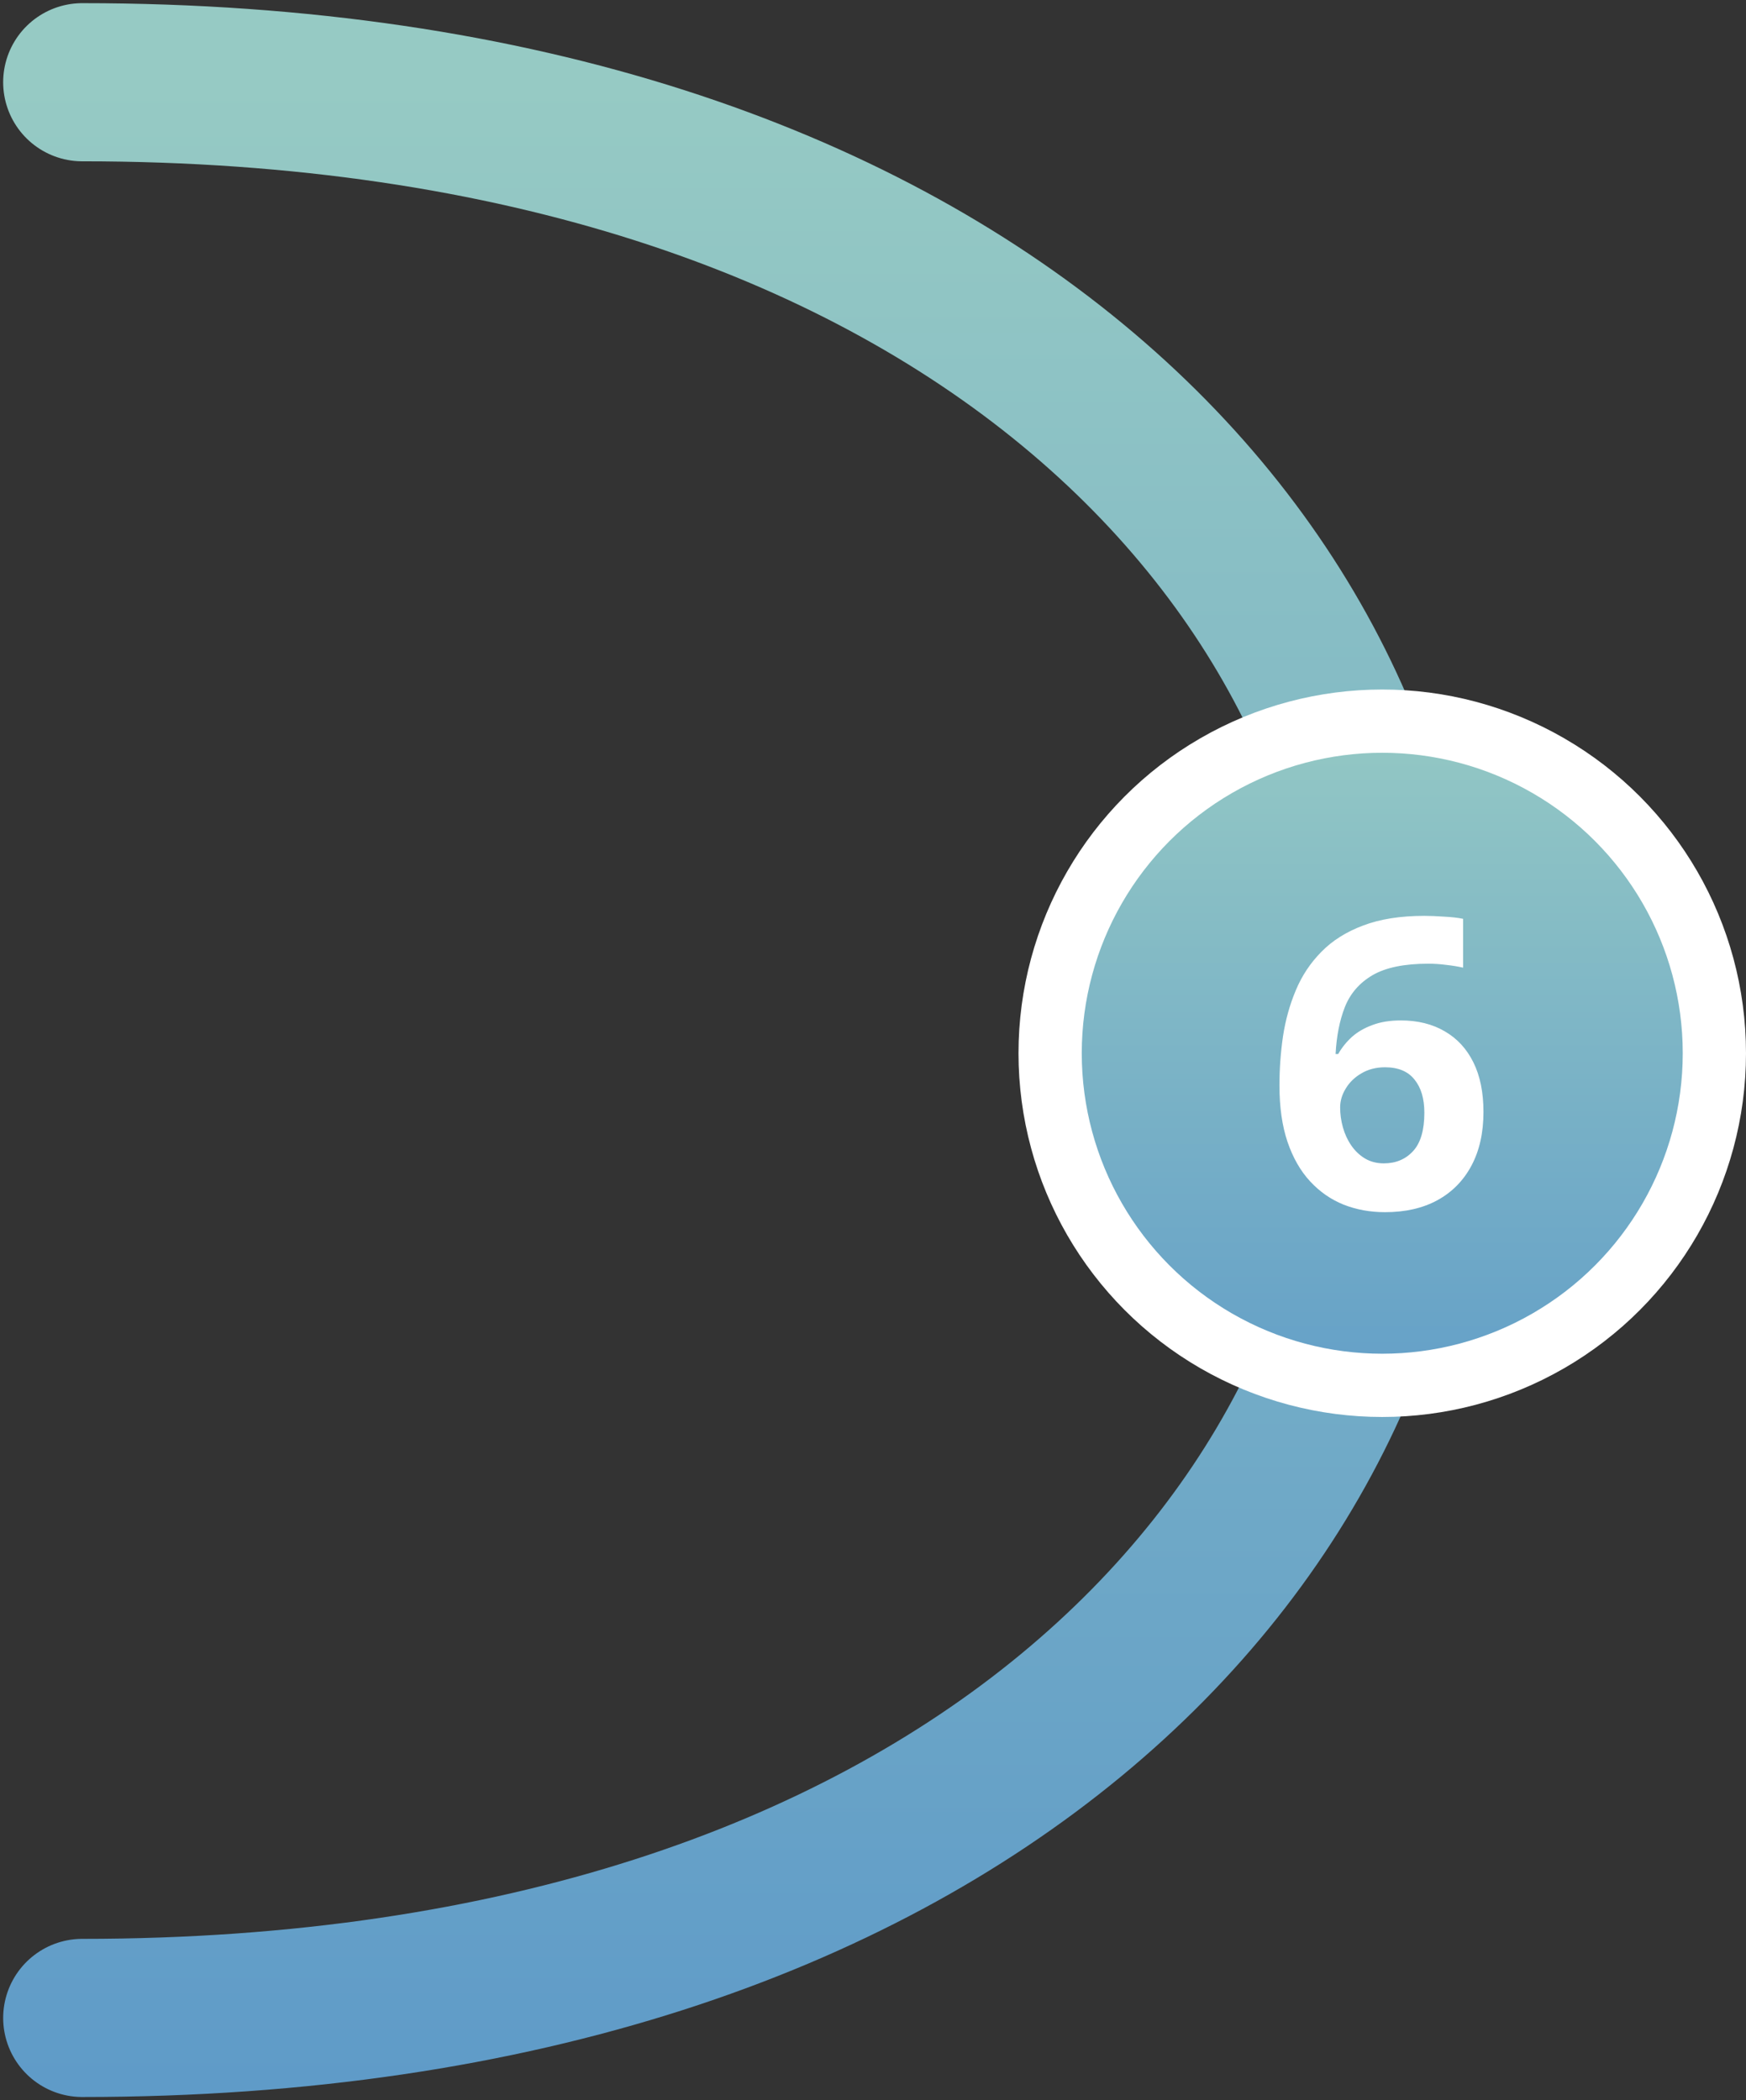 <svg width="276" height="332" viewBox="0 0 276 332" fill="none" xmlns="http://www.w3.org/2000/svg">
<rect x="0" y="0" width="276" height="332" fill="#333333" stroke="none"/>
<path d="M13 13C291.5 13.001 290.559 319 13.002 319" stroke="url(#paint0_linear_843_92)" stroke-width="25" stroke-linecap="round"/>
<circle cx="218.5" cy="166.5" r="52.5" fill="url(#paint1_linear_843_92)" stroke="white" stroke-width="10"/>
<path d="M202.25 171.594C202.25 168.969 202.438 166.375 202.812 163.812C203.208 161.229 203.885 158.802 204.844 156.531C205.802 154.24 207.146 152.219 208.875 150.469C210.604 148.698 212.802 147.312 215.469 146.312C218.135 145.292 221.365 144.781 225.156 144.781C226.052 144.781 227.094 144.823 228.281 144.906C229.49 144.969 230.49 145.083 231.281 145.25V152.969C230.448 152.781 229.552 152.635 228.594 152.531C227.656 152.406 226.719 152.344 225.781 152.344C221.99 152.344 219.052 152.948 216.969 154.156C214.906 155.365 213.448 157.042 212.594 159.188C211.76 161.312 211.271 163.792 211.125 166.625H211.531C212.115 165.604 212.844 164.698 213.719 163.906C214.615 163.115 215.698 162.49 216.969 162.031C218.24 161.552 219.729 161.312 221.438 161.312C224.104 161.312 226.417 161.885 228.375 163.031C230.333 164.156 231.844 165.792 232.906 167.938C233.969 170.083 234.5 172.698 234.5 175.781C234.5 179.073 233.865 181.906 232.594 184.281C231.323 186.656 229.521 188.479 227.188 189.75C224.875 191 222.125 191.625 218.938 191.625C216.604 191.625 214.427 191.229 212.406 190.438C210.385 189.625 208.615 188.396 207.094 186.75C205.573 185.104 204.385 183.031 203.531 180.531C202.677 178.01 202.25 175.031 202.25 171.594ZM218.75 183.906C220.646 183.906 222.188 183.26 223.375 181.969C224.562 180.677 225.156 178.656 225.156 175.906C225.156 173.677 224.635 171.927 223.594 170.656C222.573 169.365 221.021 168.719 218.938 168.719C217.521 168.719 216.271 169.042 215.188 169.688C214.125 170.312 213.302 171.115 212.719 172.094C212.135 173.052 211.844 174.042 211.844 175.062C211.844 176.125 211.99 177.177 212.281 178.219C212.573 179.26 213.01 180.208 213.594 181.062C214.177 181.917 214.896 182.604 215.75 183.125C216.625 183.646 217.625 183.906 218.75 183.906Z" fill="white"/>
<defs>
<linearGradient id="paint0_linear_843_92" x1="120.531" y1="13" x2="120.531" y2="329.503" gradientUnits="userSpaceOnUse">
<stop stop-color="#96CAC4"/>
<stop offset="1" stop-color="#5F9BC8"/>
</linearGradient>
<linearGradient id="paint1_linear_843_92" x1="218.5" y1="109" x2="218.5" y2="224" gradientUnits="userSpaceOnUse">
<stop stop-color="#96CAC4"/>
<stop offset="1" stop-color="#629EC8"/>
</linearGradient>
</defs>
</svg>
